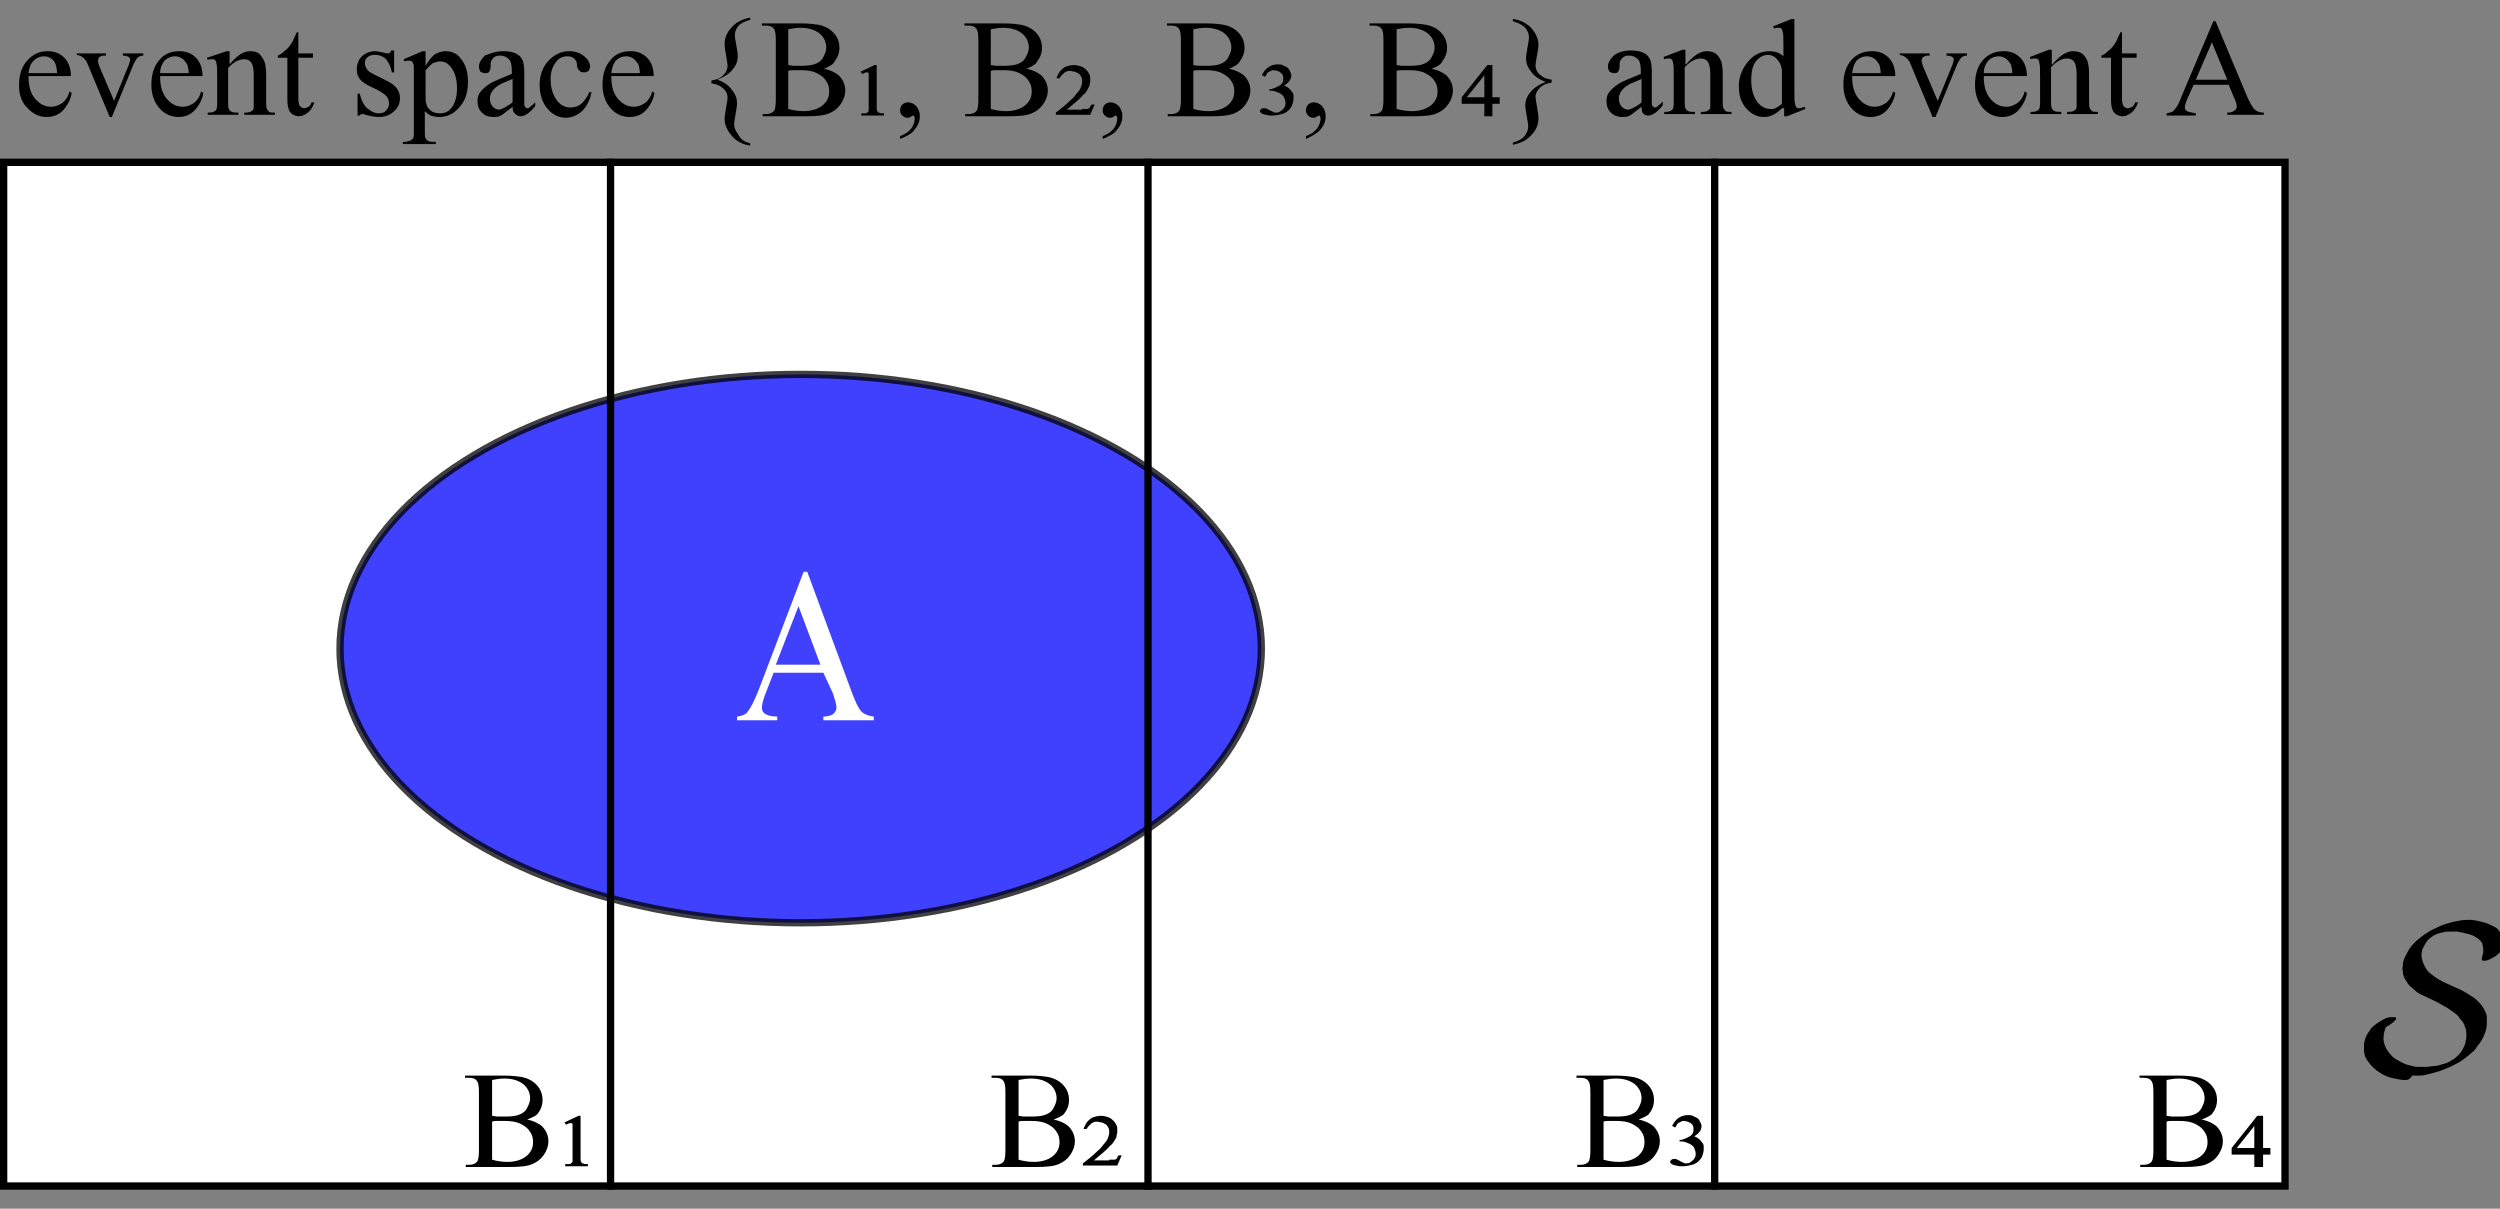 <?xml version="1.0" encoding="utf-8"?>
<!-- Generator: Adobe Illustrator 22.1.0, SVG Export Plug-In . SVG Version: 6.00 Build 0)  -->
<svg version="1.1" id="Layer_1" xmlns="http://www.w3.org/2000/svg" xmlns:xlink="http://www.w3.org/1999/xlink" x="0px" y="0px"
	 viewBox="0 0 341.9 165.3" style="enable-background:new 0 0 341.9 165.3;" xml:space="preserve">
<rect x="0" y="0" width="341.9" height="165.3" fill="#808080" stroke="none"/>
<style type="text/css">
	.st0{fill:#FFFFFF;}
	.st1{opacity:0.75;fill:#0000FF;stroke:#000000;stroke-miterlimit:10;}
	.st2{fill:none;}
	.st3{fill:none;stroke:#000000;stroke-miterlimit:10;}
</style>
<g>
	<rect x="0.5" y="22.2" class="st0" width="312" height="140"/>
	<path d="M312,22.7v139H1v-139H312 M313,21.7H0v141h313V21.7L313,21.7z"/>
</g>
<g>
	<path d="M329,147.7c0,0-0.1,0-0.1,0c-0.5,0-1-0.1-1.4-0.2c-0.6-0.1-1.2-0.3-1.7-0.6c-0.3-0.2-0.7-0.4-1-0.7c-0.4-0.3-0.7-0.7-1-1.1
		c-0.3-0.4-0.5-0.9-0.5-1.4c0-0.3,0-0.7,0-1c0.1-0.4,0.2-0.8,0.4-1.2c0.2-0.3,0.4-0.6,0.6-0.9c0.5-0.5,1.1-0.9,1.7-1.2
		c0.3-0.2,0.7-0.3,1.1-0.3c0.1,0,0.2,0,0.4,0c0.1,0,0.2,0.1,0.2,0.2c0,0.1-0.1,0.2-0.2,0.3c-0.3,0.3-0.7,0.6-1.1,0.8
		c-0.1,0.1-0.2,0.2-0.2,0.3c-0.1,0.3-0.2,0.6-0.2,0.9c-0.1,0.5,0,1,0.2,1.5c0.2,0.5,0.6,1,1,1.4c0.3,0.3,0.7,0.5,1.1,0.7
		c0.5,0.3,1.1,0.5,1.7,0.6c0.2,0.1,0.5,0.1,0.8,0.1c0.4,0,0.8,0,1.1,0c0.3,0,0.6-0.1,0.9-0.1c0.5,0,1-0.2,1.4-0.3
		c0.4-0.1,0.8-0.3,1.1-0.5c0.4-0.2,0.7-0.5,1-0.8c0.3-0.3,0.5-0.7,0.7-1.1c0.1-0.2,0.2-0.5,0.2-0.7c0.1-0.3,0.1-0.6,0.1-0.8
		c0-0.4,0-0.8-0.2-1.2c-0.1-0.4-0.3-0.7-0.6-1c-0.1-0.1-0.2-0.2-0.2-0.3c-0.4-0.5-1-0.8-1.5-1.2c-0.5-0.3-1.1-0.6-1.6-0.9
		c-0.6-0.3-1.3-0.6-1.9-0.9c-0.5-0.2-0.9-0.5-1.3-0.9c-0.4-0.3-0.7-0.6-0.9-1c-0.3-0.4-0.5-0.9-0.5-1.4c0-0.2-0.1-0.4,0-0.6
		c0-0.5,0.1-1,0.4-1.5c0.2-0.4,0.4-0.8,0.7-1.2c0.3-0.4,0.7-0.8,1.1-1.1c0.4-0.3,0.7-0.6,1.1-0.8c0.5-0.4,1.1-0.6,1.7-0.9
		c0.6-0.3,1.2-0.4,1.8-0.6c0.3-0.1,0.6-0.1,1-0.2c0.5-0.1,0.9-0.1,1.4-0.1c0.4,0,0.9,0.1,1.3,0.2c0.4,0.1,0.9,0.2,1.3,0.4
		c0.4,0.2,0.7,0.3,1,0.5c0.4,0.3,0.6,0.7,0.7,1.2c0,0.2,0.1,0.4,0.1,0.6c0,0.4,0,0.9-0.2,1.3c-0.1,0.2-0.2,0.4-0.4,0.5
		c-0.3,0.3-0.7,0.5-1.1,0.7c-0.2,0.1-0.5,0.2-0.8,0.2c-0.2,0-0.3-0.1-0.3-0.3c0.1-0.3,0.1-0.5,0.2-0.8c0-0.2,0-0.4,0-0.6
		c0-0.2-0.1-0.4-0.1-0.6c-0.1-0.3-0.4-0.6-0.7-0.8c-0.4-0.3-0.9-0.5-1.4-0.6c-0.3-0.1-0.5-0.1-0.8-0.2c-0.2,0-0.4-0.1-0.6-0.1
		c-0.2,0-0.4,0-0.6,0c-0.5,0-0.9,0-1.3,0.1c-0.4,0.1-0.8,0.2-1.2,0.4c-0.3,0.2-0.6,0.4-0.9,0.7c-0.3,0.4-0.5,0.8-0.7,1.2
		c-0.1,0.4-0.2,0.8-0.1,1.2c0.1,0.5,0.3,1,0.6,1.5c0.2,0.3,0.5,0.6,0.8,0.8c0.6,0.5,1.3,0.9,2,1.2c0.7,0.3,1.3,0.6,2,0.9
		c0.6,0.3,1.2,0.7,1.8,1.1c0.6,0.5,1.1,1,1.4,1.7c0.2,0.3,0.3,0.7,0.3,1c0,0.2,0,0.4,0,0.7c0,0.5-0.1,1-0.3,1.5
		c-0.2,0.5-0.4,0.9-0.7,1.3c-0.2,0.2-0.4,0.5-0.5,0.7c-0.2,0.2-0.3,0.4-0.5,0.5c-0.3,0.3-0.7,0.6-1.1,0.9c-0.6,0.5-1.3,0.8-1.9,1.1
		c-0.7,0.3-1.4,0.6-2.2,0.8c-0.4,0.1-0.8,0.2-1.2,0.3c-0.3,0.1-0.7,0.1-1,0.1c-0.2,0-0.5,0-0.7,0c0,0,0,0-0.1,0
		C329.5,147.7,329.2,147.7,329,147.7z"/>
</g>
<ellipse class="st1" cx="109.5" cy="88.7" rx="63" ry="37.5"/>
<g>
	<path class="st0" d="M112.6,92h-6.8l-1.2,3.1c-0.3,0.8-0.4,1.3-0.4,1.7c0,0.3,0.1,0.6,0.4,0.8c0.3,0.2,0.8,0.4,1.7,0.4v0.5h-5.5
		v-0.5c0.7-0.1,1.2-0.3,1.4-0.6c0.4-0.5,0.9-1.4,1.5-2.9l6.2-16.3h0.5l6.1,16.5c0.5,1.3,0.9,2.2,1.3,2.6c0.4,0.4,1,0.6,1.7,0.7v0.5
		h-6.9v-0.5c0.7,0,1.2-0.2,1.4-0.4c0.2-0.2,0.4-0.5,0.4-0.8c0-0.4-0.2-1.1-0.5-2L112.6,92z M112.2,90.9l-3-8l-3.1,8H112.2z"/>
</g>
<g>
	<rect x="1.9" y="2.6" class="st2" width="311.1" height="38.1"/>
	<path d="M3.9,10.5c0,1.3,0.3,2.3,0.9,3c0.6,0.7,1.3,1.1,2.2,1.1c0.6,0,1-0.2,1.5-0.5c0.4-0.3,0.8-0.8,1-1.6l0.3,0.2
		c-0.1,0.8-0.5,1.6-1.1,2.3c-0.6,0.7-1.4,1-2.3,1c-1,0-1.9-0.4-2.6-1.2C3,14.1,2.6,13,2.6,11.7c0-1.5,0.4-2.6,1.1-3.4
		C4.5,7.4,5.4,7,6.5,7c1,0,1.7,0.3,2.3,0.9c0.6,0.6,0.9,1.5,0.9,2.5H3.9z M3.9,10h3.9c0-0.5-0.1-0.9-0.2-1.2C7.5,8.5,7.3,8.2,7,8
		C6.7,7.8,6.4,7.7,6,7.7c-0.5,0-1,0.2-1.4,0.6C4.2,8.7,4,9.2,3.9,10z"/>
	<path d="M10.5,7.3h4v0.3h-0.3c-0.2,0-0.4,0.1-0.6,0.2c-0.1,0.1-0.2,0.3-0.2,0.5c0,0.2,0.1,0.5,0.2,0.8l2,4.7l2-4.9
		c0.1-0.3,0.2-0.6,0.2-0.8c0-0.1,0-0.2-0.1-0.2c-0.1-0.1-0.2-0.2-0.3-0.2c-0.1,0-0.3-0.1-0.6-0.1V7.3h2.8v0.3
		c-0.3,0-0.5,0.1-0.7,0.2c-0.2,0.2-0.4,0.5-0.6,0.9l-3,7.3H15l-3-7.2c-0.1-0.3-0.3-0.6-0.4-0.7c-0.1-0.1-0.3-0.3-0.5-0.4
		c-0.1-0.1-0.3-0.1-0.6-0.2V7.3z"/>
	<path d="M21.9,10.5c0,1.3,0.3,2.3,0.9,3c0.6,0.7,1.3,1.1,2.2,1.1c0.6,0,1-0.2,1.5-0.5c0.4-0.3,0.8-0.8,1-1.6l0.3,0.2
		c-0.1,0.8-0.5,1.6-1.1,2.3c-0.6,0.7-1.4,1-2.3,1c-1,0-1.9-0.4-2.6-1.2c-0.7-0.8-1.1-1.9-1.1-3.2c0-1.5,0.4-2.6,1.1-3.4
		C22.4,7.4,23.4,7,24.5,7c1,0,1.7,0.3,2.3,0.9c0.6,0.6,0.9,1.5,0.9,2.5H21.9z M21.9,10h3.9c0-0.5-0.1-0.9-0.2-1.2
		c-0.2-0.3-0.4-0.6-0.7-0.8c-0.3-0.2-0.6-0.3-1-0.3c-0.5,0-1,0.2-1.4,0.6C22.2,8.7,21.9,9.2,21.9,10z"/>
	<path d="M31.4,8.8c1-1.2,1.9-1.8,2.8-1.8c0.5,0,0.9,0.1,1.2,0.3C35.7,7.6,36,8,36.2,8.5c0.1,0.4,0.2,0.9,0.2,1.7v3.6
		c0,0.5,0,0.9,0.1,1.1c0.1,0.2,0.2,0.3,0.3,0.4c0.2,0.1,0.4,0.1,0.8,0.1v0.3h-4.2v-0.3h0.2c0.4,0,0.7-0.1,0.8-0.2
		c0.2-0.1,0.3-0.3,0.3-0.5c0-0.1,0-0.4,0-0.9v-3.5c0-0.8-0.1-1.3-0.3-1.7c-0.2-0.3-0.5-0.5-1-0.5c-0.7,0-1.5,0.4-2.2,1.2v4.5
		c0,0.6,0,0.9,0.1,1.1c0.1,0.2,0.2,0.3,0.4,0.4c0.2,0.1,0.5,0.1,0.9,0.1v0.3h-4.2v-0.3h0.2c0.4,0,0.7-0.1,0.9-0.3
		c0.2-0.2,0.2-0.6,0.2-1.3v-3.2c0-1,0-1.6-0.1-1.9c0-0.2-0.1-0.4-0.2-0.5c-0.1-0.1-0.2-0.1-0.4-0.1c-0.2,0-0.4,0-0.6,0.1l-0.1-0.3
		L31,7h0.4V8.8z"/>
	<path d="M40.8,4.5v2.8h2v0.6h-2v5.5c0,0.6,0.1,0.9,0.2,1.1c0.2,0.2,0.4,0.3,0.6,0.3c0.2,0,0.4-0.1,0.6-0.2c0.2-0.1,0.3-0.3,0.4-0.6
		h0.4c-0.2,0.6-0.5,1.1-0.9,1.4c-0.4,0.3-0.8,0.5-1.2,0.5c-0.3,0-0.6-0.1-0.8-0.2c-0.3-0.2-0.5-0.4-0.6-0.7
		c-0.1-0.3-0.2-0.7-0.2-1.4V7.9H38V7.6c0.3-0.1,0.7-0.4,1-0.7c0.4-0.3,0.7-0.7,1-1.2c0.1-0.2,0.3-0.7,0.6-1.3H40.8z"/>
	<path d="M53.9,7v2.9h-0.3c-0.2-0.9-0.5-1.5-0.9-1.9c-0.4-0.3-0.8-0.5-1.4-0.5c-0.4,0-0.8,0.1-1,0.3c-0.3,0.2-0.4,0.5-0.4,0.8
		c0,0.3,0.1,0.6,0.3,0.9c0.2,0.3,0.6,0.5,1.2,0.8l1.4,0.7c1.3,0.6,1.9,1.4,1.9,2.4c0,0.8-0.3,1.4-0.9,1.9c-0.6,0.5-1.2,0.7-2,0.7
		c-0.5,0-1.1-0.1-1.8-0.3c-0.2-0.1-0.4-0.1-0.5-0.1c-0.1,0-0.3,0.1-0.3,0.2h-0.3v-3h0.3c0.2,0.9,0.5,1.5,1,2c0.5,0.4,1,0.7,1.6,0.7
		c0.4,0,0.8-0.1,1-0.4c0.3-0.3,0.4-0.6,0.4-0.9c0-0.4-0.1-0.8-0.4-1.1c-0.3-0.3-0.9-0.7-1.8-1.1c-0.9-0.4-1.5-0.8-1.8-1.2
		c-0.3-0.4-0.4-0.8-0.4-1.3c0-0.7,0.2-1.3,0.7-1.8C49.9,7.3,50.6,7,51.3,7c0.3,0,0.7,0.1,1.2,0.2c0.3,0.1,0.5,0.1,0.6,0.1
		c0.1,0,0.2,0,0.2-0.1c0.1,0,0.1-0.1,0.2-0.3H53.9z"/>
	<path d="M55.2,8.1l2.6-1.1h0.4v2c0.4-0.7,0.9-1.3,1.3-1.6C59.9,7.2,60.4,7,60.9,7c0.9,0,1.6,0.3,2.1,1c0.7,0.8,1,1.9,1,3.2
		c0,1.5-0.4,2.7-1.3,3.6c-0.7,0.8-1.6,1.2-2.6,1.2c-0.5,0-0.9-0.1-1.2-0.2c-0.2-0.1-0.5-0.3-0.8-0.6v2.6c0,0.6,0,1,0.1,1.1
		c0.1,0.2,0.2,0.3,0.4,0.4c0.2,0.1,0.5,0.1,1,0.1v0.3h-4.5v-0.3h0.2c0.3,0,0.6-0.1,0.9-0.2c0.1-0.1,0.2-0.2,0.3-0.3
		c0.1-0.2,0.1-0.5,0.1-1.2v-8c0-0.6,0-0.9-0.1-1c0-0.1-0.1-0.3-0.2-0.3c-0.1-0.1-0.3-0.1-0.4-0.1c-0.1,0-0.3,0-0.6,0.1L55.2,8.1z
		 M58.2,9.6v3.2c0,0.7,0,1.1,0.1,1.4c0.1,0.4,0.3,0.7,0.6,0.9c0.3,0.3,0.8,0.4,1.3,0.4c0.6,0,1.1-0.2,1.5-0.7
		c0.5-0.6,0.8-1.5,0.8-2.7c0-1.3-0.3-2.3-0.9-3c-0.4-0.5-0.9-0.7-1.4-0.7c-0.3,0-0.6,0.1-0.9,0.2C59,8.7,58.7,9.1,58.2,9.6z"/>
	<path d="M70.1,14.6c-0.9,0.7-1.4,1.1-1.6,1.2c-0.3,0.2-0.7,0.2-1.1,0.2c-0.6,0-1.1-0.2-1.5-0.6c-0.4-0.4-0.6-0.9-0.6-1.6
		c0-0.4,0.1-0.8,0.3-1.1c0.3-0.4,0.7-0.8,1.3-1.2c0.6-0.4,1.7-0.8,3.1-1.4V9.8c0-0.8-0.1-1.4-0.4-1.7c-0.3-0.3-0.7-0.5-1.2-0.5
		c-0.4,0-0.7,0.1-0.9,0.3c-0.2,0.2-0.4,0.5-0.4,0.7l0,0.5c0,0.3-0.1,0.5-0.2,0.7c-0.1,0.2-0.3,0.2-0.6,0.2c-0.2,0-0.4-0.1-0.6-0.2
		c-0.1-0.2-0.2-0.4-0.2-0.7c0-0.5,0.3-1,0.8-1.5C67.1,7.3,67.8,7,68.8,7c0.8,0,1.4,0.1,1.9,0.4c0.4,0.2,0.6,0.5,0.8,0.9
		c0.1,0.3,0.2,0.8,0.2,1.6v2.9c0,0.8,0,1.3,0,1.5c0,0.2,0.1,0.3,0.2,0.4c0.1,0.1,0.2,0.1,0.2,0.1c0.1,0,0.2,0,0.3-0.1
		c0.1-0.1,0.4-0.3,0.8-0.7v0.5c-0.7,0.9-1.4,1.4-2,1.4c-0.3,0-0.5-0.1-0.7-0.3C70.2,15.4,70.1,15.1,70.1,14.6z M70.1,14v-3.2
		c-0.9,0.4-1.5,0.6-1.8,0.8c-0.5,0.3-0.8,0.6-1,0.9c-0.2,0.3-0.3,0.6-0.3,1c0,0.4,0.1,0.8,0.4,1.1c0.3,0.3,0.6,0.4,0.9,0.4
		C68.7,14.9,69.3,14.6,70.1,14z"/>
	<path d="M80.9,12.6c-0.2,1.1-0.7,2-1.3,2.6c-0.7,0.6-1.4,0.9-2.2,0.9c-1,0-1.8-0.4-2.5-1.2c-0.7-0.8-1.1-1.9-1.1-3.3
		c0-1.3,0.4-2.4,1.2-3.3C75.8,7.5,76.7,7,77.8,7c0.8,0,1.5,0.2,2.1,0.7c0.5,0.4,0.8,0.9,0.8,1.4c0,0.2-0.1,0.4-0.2,0.6
		c-0.2,0.1-0.4,0.2-0.6,0.2c-0.4,0-0.6-0.1-0.8-0.4c-0.1-0.1-0.2-0.4-0.2-0.7c0-0.4-0.2-0.6-0.4-0.8c-0.2-0.2-0.5-0.3-0.9-0.3
		c-0.6,0-1.1,0.2-1.5,0.7c-0.5,0.6-0.8,1.4-0.8,2.4c0,1,0.2,1.9,0.7,2.7c0.5,0.8,1.2,1.2,2,1.2c0.6,0,1.2-0.2,1.6-0.6
		c0.3-0.3,0.7-0.8,1-1.5L80.9,12.6z"/>
	<path d="M83.6,10.5c0,1.3,0.3,2.3,0.9,3c0.6,0.7,1.3,1.1,2.2,1.1c0.6,0,1-0.2,1.5-0.5c0.4-0.3,0.8-0.8,1-1.6l0.3,0.2
		c-0.1,0.8-0.5,1.6-1.1,2.3c-0.6,0.7-1.4,1-2.3,1c-1,0-1.9-0.4-2.6-1.2c-0.7-0.8-1.1-1.9-1.1-3.2c0-1.5,0.4-2.6,1.1-3.4
		C84.1,7.4,85.1,7,86.2,7c1,0,1.7,0.3,2.3,0.9c0.6,0.6,0.9,1.5,0.9,2.5H83.6z M83.6,10h3.9c0-0.5-0.1-0.9-0.2-1.2
		c-0.2-0.3-0.4-0.6-0.7-0.8c-0.3-0.2-0.6-0.3-1-0.3c-0.5,0-1,0.2-1.4,0.6C83.9,8.7,83.7,9.2,83.6,10z"/>
	<path d="M102.6,19.6v0.3c-1-0.1-1.9-0.6-2.5-1.3c-0.6-0.7-1-1.5-1-2.3c0-0.4,0.1-1,0.2-1.6c0.1-0.6,0.2-1,0.2-1.4
		c0-0.4-0.2-0.9-0.6-1.2c-0.4-0.4-0.9-0.6-1.6-0.7V11c0.7-0.1,1.2-0.3,1.6-0.7c0.4-0.4,0.6-0.8,0.6-1.3c0-0.3-0.1-0.8-0.2-1.4
		c-0.1-0.6-0.2-1.1-0.2-1.6c0-0.8,0.3-1.6,1-2.3c0.6-0.7,1.5-1.1,2.5-1.3v0.3c-0.7,0.2-1.3,0.5-1.6,0.8c-0.3,0.4-0.5,0.8-0.5,1.3
		c0,0.4,0.1,0.8,0.2,1.4c0.1,0.6,0.2,1.1,0.2,1.5c0,0.6-0.2,1.2-0.7,1.8c-0.5,0.6-1.1,1-2.1,1.4c0.9,0.3,1.6,0.8,2,1.4
		c0.5,0.6,0.7,1.2,0.7,1.8c0,0.4-0.1,0.9-0.2,1.5c-0.1,0.6-0.2,1.1-0.2,1.4c0,0.5,0.2,0.9,0.5,1.3C101.3,19.1,101.8,19.4,102.6,19.6
		z"/>
	<path d="M112.7,9.4c0.9,0.2,1.5,0.5,2,0.9c0.6,0.6,0.9,1.3,0.9,2.1c0,0.6-0.2,1.2-0.6,1.8c-0.4,0.6-0.9,1-1.6,1.3
		c-0.7,0.3-1.7,0.4-3.2,0.4h-5.9v-0.3h0.5c0.5,0,0.9-0.2,1.1-0.5c0.1-0.2,0.2-0.7,0.2-1.4V5.4c0-0.8-0.1-1.3-0.3-1.5
		c-0.2-0.3-0.6-0.4-1.1-0.4h-0.5V3.2h5.4c1,0,1.8,0.1,2.4,0.2c0.9,0.2,1.6,0.6,2.1,1.2c0.5,0.6,0.7,1.2,0.7,2c0,0.6-0.2,1.2-0.6,1.7
		C114,8.8,113.4,9.1,112.7,9.4z M107.8,8.9c0.2,0,0.5,0.1,0.8,0.1c0.3,0,0.6,0,1,0c0.9,0,1.6-0.1,2-0.3c0.5-0.2,0.8-0.5,1-0.9
		c0.2-0.4,0.4-0.8,0.4-1.3c0-0.7-0.3-1.4-0.9-1.9c-0.6-0.5-1.5-0.8-2.6-0.8c-0.6,0-1.2,0.1-1.7,0.2V8.9z M107.8,14.9
		c0.7,0.2,1.4,0.3,2.1,0.3c1.1,0,2-0.3,2.6-0.8c0.6-0.5,0.9-1.1,0.9-1.9c0-0.5-0.1-1-0.4-1.4c-0.3-0.5-0.7-0.8-1.3-1.1
		c-0.6-0.3-1.3-0.4-2.2-0.4c-0.4,0-0.7,0-1,0c-0.3,0-0.5,0-0.7,0.1V14.9z"/>
	<path d="M119.6,8.9h0.3v5.9c0,0.2,0,0.3,0.1,0.4c0,0.1,0.1,0.2,0.2,0.2c0.1,0,0.2,0.1,0.3,0.1c0.1,0,0.3,0,0.4,0v0.3h-3.1v-0.3
		c0.2,0,0.4,0,0.5,0c0.1,0,0.2,0,0.3-0.1c0.1-0.1,0.1-0.1,0.2-0.2c0-0.1,0-0.2,0-0.4v-4c0-0.3,0-0.5,0-0.7c0-0.2-0.1-0.2-0.3-0.2
		c-0.1,0-0.2,0-0.3,0.1c-0.1,0-0.2,0.1-0.3,0.1l-0.2-0.3L119.6,8.9z"/>
	<path d="M123.1,19v-0.4c0.6-0.2,1.1-0.5,1.5-1c0.3-0.4,0.5-0.9,0.5-1.4c0-0.1,0-0.2-0.1-0.3c0-0.1-0.1-0.1-0.1-0.1
		c-0.1,0-0.2,0.1-0.4,0.2c-0.1,0.1-0.2,0.1-0.4,0.1c-0.3,0-0.5-0.1-0.7-0.3c-0.2-0.2-0.3-0.4-0.3-0.7c0-0.3,0.1-0.6,0.3-0.8
		c0.2-0.2,0.5-0.3,0.8-0.3c0.4,0,0.8,0.2,1.1,0.5c0.3,0.4,0.5,0.8,0.5,1.4c0,0.6-0.2,1.2-0.7,1.8C124.8,18.2,124.1,18.6,123.1,19z"
		/>
	<path d="M140.4,9.4c0.9,0.2,1.5,0.5,2,0.9c0.6,0.6,0.9,1.3,0.9,2.1c0,0.6-0.2,1.2-0.6,1.8c-0.4,0.6-0.9,1-1.6,1.3
		c-0.7,0.3-1.7,0.4-3.2,0.4h-5.9v-0.3h0.5c0.5,0,0.9-0.2,1.1-0.5c0.1-0.2,0.2-0.7,0.2-1.4V5.4c0-0.8-0.1-1.3-0.3-1.5
		c-0.2-0.3-0.6-0.4-1.1-0.4h-0.5V3.2h5.4c1,0,1.8,0.1,2.4,0.2c0.9,0.2,1.6,0.6,2.1,1.2c0.5,0.6,0.7,1.2,0.7,2c0,0.6-0.2,1.2-0.6,1.7
		C141.7,8.8,141.1,9.1,140.4,9.4z M135.5,8.9c0.2,0,0.5,0.1,0.8,0.1c0.3,0,0.6,0,1,0c0.9,0,1.6-0.1,2-0.3c0.5-0.2,0.8-0.5,1-0.9
		c0.2-0.4,0.4-0.8,0.4-1.3c0-0.7-0.3-1.4-0.9-1.9c-0.6-0.5-1.5-0.8-2.6-0.8c-0.6,0-1.2,0.1-1.7,0.2V8.9z M135.5,14.9
		c0.7,0.2,1.4,0.3,2.1,0.3c1.1,0,2-0.3,2.6-0.8c0.6-0.5,0.9-1.1,0.9-1.9c0-0.5-0.1-1-0.4-1.4c-0.3-0.5-0.7-0.8-1.3-1.1
		c-0.6-0.3-1.3-0.4-2.2-0.4c-0.4,0-0.7,0-1,0c-0.3,0-0.5,0-0.7,0.1V14.9z"/>
	<path d="M148,14.9c0.2,0,0.4,0,0.6,0c0.1,0,0.3,0,0.3-0.1c0.1,0,0.2-0.1,0.2-0.2c0-0.1,0.1-0.2,0.2-0.3h0.4l-0.6,1.4h-4.7v-0.3
		c0.8-0.6,1.4-1.1,1.9-1.6c0.5-0.4,0.8-0.8,1.1-1.2c0.3-0.3,0.4-0.6,0.5-0.9c0.1-0.3,0.1-0.5,0.1-0.7c0-0.2-0.1-0.5-0.2-0.6
		c-0.1-0.2-0.2-0.3-0.4-0.4c-0.2-0.1-0.3-0.2-0.5-0.2c-0.2,0-0.3-0.1-0.5-0.1c-0.2,0-0.4,0-0.6,0.1c-0.2,0.1-0.3,0.2-0.4,0.3
		c-0.1,0.1-0.2,0.2-0.3,0.3c-0.1,0.1-0.1,0.2-0.2,0.3h-0.4c0-0.1,0.1-0.3,0.2-0.5c0.1-0.2,0.2-0.4,0.4-0.6c0.2-0.2,0.4-0.4,0.7-0.5
		s0.6-0.2,1.1-0.2c0.4,0,0.7,0.1,1,0.2c0.3,0.1,0.5,0.3,0.7,0.5c0.2,0.2,0.3,0.4,0.4,0.6c0.1,0.2,0.1,0.4,0.1,0.6c0,0.1,0,0.3,0,0.4
		c0,0.1-0.1,0.3-0.1,0.5c-0.1,0.2-0.2,0.4-0.3,0.6c-0.1,0.2-0.3,0.5-0.6,0.7c-0.2,0.3-0.6,0.6-0.9,0.9c-0.4,0.3-0.8,0.7-1.3,1.1v0
		H148z"/>
	<path d="M150.8,19v-0.4c0.6-0.2,1.1-0.5,1.5-1c0.3-0.4,0.5-0.9,0.5-1.4c0-0.1,0-0.2-0.1-0.3c0-0.1-0.1-0.1-0.1-0.1
		c-0.1,0-0.2,0.1-0.4,0.2c-0.1,0.1-0.2,0.1-0.4,0.1c-0.3,0-0.5-0.1-0.7-0.3c-0.2-0.2-0.3-0.4-0.3-0.7c0-0.3,0.1-0.6,0.3-0.8
		c0.2-0.2,0.5-0.3,0.8-0.3c0.4,0,0.8,0.2,1.1,0.5c0.3,0.4,0.5,0.8,0.5,1.4c0,0.6-0.2,1.2-0.7,1.8C152.5,18.2,151.8,18.6,150.8,19z"
		/>
	<path d="M168.1,9.4c0.9,0.2,1.5,0.5,2,0.9c0.6,0.6,0.9,1.3,0.9,2.1c0,0.6-0.2,1.2-0.6,1.8c-0.4,0.6-0.9,1-1.6,1.3
		c-0.7,0.3-1.7,0.4-3.2,0.4h-5.9v-0.3h0.5c0.5,0,0.9-0.2,1.1-0.5c0.1-0.2,0.2-0.7,0.2-1.4V5.4c0-0.8-0.1-1.3-0.3-1.5
		c-0.2-0.3-0.6-0.4-1.1-0.4h-0.5V3.2h5.4c1,0,1.8,0.1,2.4,0.2c0.9,0.2,1.6,0.6,2.1,1.2c0.5,0.6,0.7,1.2,0.7,2c0,0.6-0.2,1.2-0.6,1.7
		C169.4,8.8,168.8,9.1,168.1,9.4z M163.2,8.9c0.2,0,0.5,0.1,0.8,0.1c0.3,0,0.6,0,1,0c0.9,0,1.6-0.1,2-0.3c0.5-0.2,0.8-0.5,1-0.9
		c0.2-0.4,0.4-0.8,0.4-1.3c0-0.7-0.3-1.4-0.9-1.9s-1.5-0.8-2.6-0.8c-0.6,0-1.2,0.1-1.7,0.2V8.9z M163.2,14.9
		c0.7,0.2,1.4,0.3,2.1,0.3c1.1,0,2-0.3,2.6-0.8c0.6-0.5,0.9-1.1,0.9-1.9c0-0.5-0.1-1-0.4-1.4c-0.3-0.5-0.7-0.8-1.3-1.1
		c-0.6-0.3-1.3-0.4-2.2-0.4c-0.4,0-0.7,0-1,0c-0.3,0-0.5,0-0.7,0.1V14.9z"/>
	<path d="M173.7,12.2c0.2,0,0.4-0.1,0.7-0.2c0.2-0.1,0.4-0.2,0.6-0.3c0.2-0.1,0.3-0.3,0.4-0.4c0.1-0.2,0.1-0.4,0.1-0.6
		c0-0.2,0-0.3-0.1-0.5c-0.1-0.1-0.2-0.2-0.3-0.3c-0.1-0.1-0.2-0.1-0.4-0.2c-0.1,0-0.3-0.1-0.4-0.1c-0.2,0-0.4,0-0.5,0.1
		c-0.1,0.1-0.3,0.1-0.4,0.2c-0.1,0.1-0.2,0.2-0.2,0.3c-0.1,0.1-0.1,0.2-0.2,0.3l-0.4-0.2c0-0.1,0.1-0.3,0.2-0.4
		c0.1-0.2,0.2-0.3,0.4-0.5c0.2-0.2,0.4-0.3,0.6-0.4c0.2-0.1,0.6-0.2,0.9-0.2c0.2,0,0.5,0,0.7,0.1c0.2,0.1,0.4,0.2,0.6,0.3
		c0.2,0.1,0.3,0.3,0.4,0.5c0.1,0.2,0.2,0.4,0.2,0.6c0,0.5-0.3,1-1,1.4c0.3,0.1,0.6,0.3,0.8,0.5c0.2,0.2,0.3,0.4,0.4,0.5
		c0.1,0.2,0.1,0.3,0.1,0.5c0,0.1,0,0.2,0,0.3c0,0.3-0.1,0.6-0.2,0.9c-0.1,0.3-0.3,0.5-0.5,0.7c-0.2,0.2-0.5,0.4-0.9,0.5
		c-0.4,0.1-0.8,0.2-1.3,0.2c-0.3,0-0.6,0-0.8-0.1c-0.2,0-0.4-0.1-0.5-0.1c-0.1-0.1-0.2-0.1-0.3-0.2c0-0.1-0.1-0.1-0.1-0.2
		c0-0.1,0.1-0.2,0.2-0.3c0.1-0.1,0.2-0.1,0.4-0.1c0.1,0,0.3,0,0.4,0.1c0.1,0.1,0.3,0.1,0.4,0.2c0.1,0.1,0.3,0.1,0.4,0.2
		c0.1,0.1,0.3,0.1,0.4,0.1c0.2,0,0.3,0,0.5-0.1c0.1-0.1,0.3-0.2,0.4-0.3c0.1-0.1,0.2-0.2,0.3-0.4c0.1-0.2,0.1-0.3,0.1-0.5
		c0-0.3-0.1-0.6-0.2-0.8s-0.3-0.4-0.5-0.5c-0.2-0.1-0.4-0.2-0.7-0.3c-0.3-0.1-0.5-0.1-0.8-0.1V12.2z"/>
	<path d="M178.6,19v-0.4c0.6-0.2,1.1-0.5,1.5-1c0.3-0.4,0.5-0.9,0.5-1.4c0-0.1,0-0.2-0.1-0.3c0-0.1-0.1-0.1-0.1-0.1
		c-0.1,0-0.2,0.1-0.4,0.2c-0.1,0.1-0.2,0.1-0.4,0.1c-0.3,0-0.5-0.1-0.7-0.3c-0.2-0.2-0.3-0.4-0.3-0.7c0-0.3,0.1-0.6,0.3-0.8
		c0.2-0.2,0.5-0.3,0.8-0.3c0.4,0,0.8,0.2,1.1,0.5c0.3,0.4,0.5,0.8,0.5,1.4c0,0.6-0.2,1.2-0.7,1.8C180.2,18.2,179.5,18.6,178.6,19z"
		/>
	<path d="M195.8,9.4c0.9,0.2,1.5,0.5,2,0.9c0.6,0.6,0.9,1.3,0.9,2.1c0,0.6-0.2,1.2-0.6,1.8c-0.4,0.6-0.9,1-1.6,1.3
		c-0.7,0.3-1.7,0.4-3.2,0.4h-5.9v-0.3h0.5c0.5,0,0.9-0.2,1.1-0.5c0.1-0.2,0.2-0.7,0.2-1.4V5.4c0-0.8-0.1-1.3-0.3-1.5
		c-0.2-0.3-0.6-0.4-1.1-0.4h-0.5V3.2h5.4c1,0,1.8,0.1,2.4,0.2c0.9,0.2,1.6,0.6,2.1,1.2c0.5,0.6,0.7,1.2,0.7,2c0,0.6-0.2,1.2-0.6,1.7
		C197.1,8.8,196.6,9.1,195.8,9.4z M191,8.9c0.2,0,0.5,0.1,0.8,0.1c0.3,0,0.6,0,1,0c0.9,0,1.6-0.1,2-0.3c0.5-0.2,0.8-0.5,1-0.9
		c0.2-0.4,0.4-0.8,0.4-1.3c0-0.7-0.3-1.4-0.9-1.9s-1.5-0.8-2.6-0.8c-0.6,0-1.2,0.1-1.7,0.2V8.9z M191,14.9c0.7,0.2,1.4,0.3,2.1,0.3
		c1.1,0,2-0.3,2.6-0.8c0.6-0.5,0.9-1.1,0.9-1.9c0-0.5-0.1-1-0.4-1.4c-0.3-0.5-0.7-0.8-1.3-1.1c-0.6-0.3-1.3-0.4-2.2-0.4
		c-0.4,0-0.7,0-1,0c-0.3,0-0.5,0-0.7,0.1V14.9z"/>
	<path d="M204.1,8.9v4.4h1v0.9h-1v1.7H203v-1.7h-3.1v-0.9l3.5-4.4H204.1z M203,10.3L203,10.3l-2.4,3h2.4V10.3z"/>
	<path d="M206.9,2.9V2.6c1,0.1,1.9,0.6,2.5,1.2c0.6,0.7,1,1.5,1,2.3c0,0.4-0.1,1-0.2,1.5c-0.1,0.6-0.2,1-0.2,1.4
		c0,0.4,0.2,0.9,0.6,1.2c0.4,0.4,0.9,0.6,1.6,0.7v0.4c-0.7,0.1-1.2,0.3-1.6,0.7c-0.4,0.4-0.6,0.8-0.6,1.2c0,0.3,0.1,0.8,0.2,1.4
		c0.1,0.6,0.2,1.1,0.2,1.6c0,0.8-0.3,1.6-1,2.3c-0.6,0.7-1.5,1.1-2.5,1.3v-0.3c0.7-0.2,1.3-0.5,1.6-0.9c0.3-0.4,0.5-0.8,0.5-1.3
		c0-0.4-0.1-0.8-0.2-1.4c-0.1-0.6-0.2-1.1-0.2-1.5c0-0.6,0.2-1.2,0.7-1.8c0.5-0.6,1.1-1,2.1-1.4c-0.9-0.3-1.6-0.8-2-1.4
		c-0.5-0.6-0.7-1.2-0.7-1.8c0-0.4,0.1-0.9,0.2-1.5c0.1-0.6,0.2-1.1,0.2-1.4c0-0.5-0.2-0.9-0.5-1.3C208.2,3.4,207.6,3.1,206.9,2.9z"
		/>
	<path d="M224.5,14.6c-0.9,0.7-1.4,1.1-1.6,1.2c-0.3,0.2-0.7,0.2-1.1,0.2c-0.6,0-1.1-0.2-1.5-0.6c-0.4-0.4-0.6-0.9-0.6-1.6
		c0-0.4,0.1-0.8,0.3-1.1c0.3-0.4,0.7-0.8,1.3-1.2c0.6-0.4,1.7-0.8,3.1-1.4V9.8c0-0.8-0.1-1.4-0.4-1.7c-0.3-0.3-0.7-0.5-1.2-0.5
		c-0.4,0-0.7,0.1-0.9,0.3c-0.2,0.2-0.4,0.5-0.4,0.7l0,0.5c0,0.3-0.1,0.5-0.2,0.7c-0.1,0.2-0.3,0.2-0.6,0.2c-0.2,0-0.4-0.1-0.6-0.2
		c-0.1-0.2-0.2-0.4-0.2-0.7c0-0.5,0.3-1,0.8-1.5c0.5-0.4,1.3-0.7,2.3-0.7c0.8,0,1.4,0.1,1.9,0.4c0.4,0.2,0.6,0.5,0.8,0.9
		c0.1,0.3,0.2,0.8,0.2,1.6v2.9c0,0.8,0,1.3,0,1.5c0,0.2,0.1,0.3,0.2,0.4c0.1,0.1,0.2,0.1,0.2,0.1c0.1,0,0.2,0,0.3-0.1
		c0.1-0.1,0.4-0.3,0.8-0.7v0.5c-0.7,0.9-1.4,1.4-2,1.4c-0.3,0-0.5-0.1-0.7-0.3C224.6,15.4,224.5,15.1,224.5,14.6z M224.5,14v-3.2
		c-0.9,0.4-1.5,0.6-1.8,0.8c-0.5,0.3-0.8,0.6-1,0.9c-0.2,0.3-0.3,0.6-0.3,1c0,0.4,0.1,0.8,0.4,1.1c0.3,0.3,0.6,0.4,0.9,0.4
		C223.1,14.9,223.8,14.6,224.5,14z"/>
	<path d="M230.6,8.8c1-1.2,1.9-1.8,2.8-1.8c0.5,0,0.9,0.1,1.2,0.3c0.3,0.2,0.6,0.6,0.8,1.1c0.1,0.4,0.2,0.9,0.2,1.7v3.6
		c0,0.5,0,0.9,0.1,1.1c0.1,0.2,0.2,0.3,0.3,0.4c0.2,0.1,0.4,0.1,0.8,0.1v0.3h-4.2v-0.3h0.2c0.4,0,0.7-0.1,0.8-0.2
		c0.2-0.1,0.3-0.3,0.3-0.5c0-0.1,0-0.4,0-0.9v-3.5c0-0.8-0.1-1.3-0.3-1.7c-0.2-0.3-0.5-0.5-1-0.5c-0.7,0-1.5,0.4-2.2,1.2v4.5
		c0,0.6,0,0.9,0.1,1.1c0.1,0.2,0.2,0.3,0.4,0.4c0.2,0.1,0.5,0.1,0.9,0.1v0.3h-4.2v-0.3h0.2c0.4,0,0.7-0.1,0.9-0.3
		c0.2-0.2,0.2-0.6,0.2-1.3v-3.2c0-1,0-1.6-0.1-1.9c0-0.2-0.1-0.4-0.2-0.5c-0.1-0.1-0.2-0.1-0.4-0.1c-0.2,0-0.4,0-0.6,0.1l-0.1-0.3
		l2.6-1h0.4V8.8z"/>
	<path d="M243.7,14.8c-0.4,0.4-0.8,0.7-1.2,0.9c-0.4,0.2-0.8,0.3-1.3,0.3c-0.9,0-1.7-0.4-2.4-1.2c-0.7-0.8-1-1.8-1-3
		c0-1.2,0.4-2.3,1.2-3.3c0.8-1,1.8-1.5,3-1.5c0.7,0,1.4,0.2,1.9,0.7V6.2c0-1,0-1.6-0.1-1.8c0-0.2-0.1-0.4-0.2-0.5
		c-0.1-0.1-0.2-0.1-0.4-0.1c-0.2,0-0.4,0-0.6,0.1l-0.1-0.3l2.5-1h0.4v9.8c0,1,0,1.6,0.1,1.8c0,0.2,0.1,0.4,0.2,0.5
		c0.1,0.1,0.2,0.1,0.4,0.1c0.2,0,0.4-0.1,0.7-0.2l0.1,0.3l-2.5,1h-0.4V14.8z M243.7,14.2V9.8c0-0.4-0.1-0.8-0.3-1.2
		c-0.2-0.3-0.4-0.6-0.7-0.8c-0.3-0.2-0.6-0.3-0.9-0.3c-0.5,0-1,0.2-1.5,0.7c-0.6,0.6-0.8,1.6-0.8,2.8c0,1.2,0.3,2.2,0.8,2.9
		c0.5,0.7,1.2,1,1.8,1C242.6,15,243.1,14.7,243.7,14.2z"/>
	<path d="M253.3,10.5c0,1.3,0.3,2.3,0.9,3c0.6,0.7,1.3,1.1,2.2,1.1c0.6,0,1-0.2,1.5-0.5c0.4-0.3,0.8-0.8,1-1.6l0.3,0.2
		c-0.1,0.8-0.5,1.6-1.1,2.3c-0.6,0.7-1.4,1-2.3,1c-1,0-1.9-0.4-2.6-1.2c-0.7-0.8-1.1-1.9-1.1-3.2c0-1.5,0.4-2.6,1.1-3.4
		c0.7-0.8,1.7-1.2,2.8-1.2c1,0,1.7,0.3,2.3,0.9c0.6,0.6,0.9,1.5,0.9,2.5H253.3z M253.3,10h3.9c0-0.5-0.1-0.9-0.2-1.2
		c-0.2-0.3-0.4-0.6-0.7-0.8c-0.3-0.2-0.6-0.3-1-0.3c-0.5,0-1,0.2-1.4,0.6C253.6,8.7,253.4,9.2,253.3,10z"/>
	<path d="M259.9,7.3h4v0.3h-0.3c-0.2,0-0.4,0.1-0.6,0.2c-0.1,0.1-0.2,0.3-0.2,0.5c0,0.2,0.1,0.5,0.2,0.8l2,4.7l2-4.9
		c0.1-0.3,0.2-0.6,0.2-0.8c0-0.1,0-0.2-0.1-0.2c-0.1-0.1-0.2-0.2-0.3-0.2c-0.1,0-0.3-0.1-0.6-0.1V7.3h2.8v0.3
		c-0.3,0-0.5,0.1-0.7,0.2c-0.2,0.2-0.4,0.5-0.6,0.9l-3,7.3h-0.4l-3-7.2c-0.1-0.3-0.3-0.6-0.4-0.7c-0.1-0.1-0.3-0.3-0.5-0.4
		c-0.1-0.1-0.3-0.1-0.6-0.2V7.3z"/>
	<path d="M271.3,10.5c0,1.3,0.3,2.3,0.9,3c0.6,0.7,1.3,1.1,2.2,1.1c0.6,0,1-0.2,1.5-0.5c0.4-0.3,0.8-0.8,1-1.6l0.3,0.2
		c-0.1,0.8-0.5,1.6-1.1,2.3c-0.6,0.7-1.4,1-2.3,1c-1,0-1.9-0.4-2.6-1.2c-0.7-0.8-1.1-1.9-1.1-3.2c0-1.5,0.4-2.6,1.1-3.4
		c0.7-0.8,1.7-1.2,2.8-1.2c1,0,1.7,0.3,2.3,0.9c0.6,0.6,0.9,1.5,0.9,2.5H271.3z M271.3,10h3.9c0-0.5-0.1-0.9-0.2-1.2
		c-0.2-0.3-0.4-0.6-0.7-0.8c-0.3-0.2-0.6-0.3-1-0.3c-0.5,0-1,0.2-1.4,0.6C271.6,8.7,271.3,9.2,271.3,10z"/>
	<path d="M280.7,8.8c1-1.2,1.9-1.8,2.8-1.8c0.5,0,0.9,0.1,1.2,0.3c0.3,0.2,0.6,0.6,0.8,1.1c0.1,0.4,0.2,0.9,0.2,1.7v3.6
		c0,0.5,0,0.9,0.1,1.1c0.1,0.2,0.2,0.3,0.3,0.4c0.2,0.1,0.4,0.1,0.8,0.1v0.3h-4.2v-0.3h0.2c0.4,0,0.7-0.1,0.8-0.2
		c0.2-0.1,0.3-0.3,0.3-0.5c0-0.1,0-0.4,0-0.9v-3.5c0-0.8-0.1-1.3-0.3-1.7c-0.2-0.3-0.5-0.5-1-0.5c-0.7,0-1.5,0.4-2.2,1.2v4.5
		c0,0.6,0,0.9,0.1,1.1c0.1,0.2,0.2,0.3,0.4,0.4c0.2,0.1,0.5,0.1,0.9,0.1v0.3h-4.2v-0.3h0.2c0.4,0,0.7-0.1,0.9-0.3
		c0.2-0.2,0.2-0.6,0.2-1.3v-3.2c0-1,0-1.6-0.1-1.9c0-0.2-0.1-0.4-0.2-0.5c-0.1-0.1-0.2-0.1-0.4-0.1c-0.2,0-0.4,0-0.6,0.1l-0.1-0.3
		l2.6-1h0.4V8.8z"/>
	<path d="M290.2,4.5v2.8h2v0.6h-2v5.5c0,0.6,0.1,0.9,0.2,1.1c0.2,0.2,0.4,0.3,0.6,0.3c0.2,0,0.4-0.1,0.6-0.2
		c0.2-0.1,0.3-0.3,0.4-0.6h0.4c-0.2,0.6-0.5,1.1-0.9,1.4c-0.4,0.3-0.8,0.5-1.2,0.5c-0.3,0-0.6-0.1-0.8-0.2c-0.3-0.2-0.5-0.4-0.6-0.7
		c-0.1-0.3-0.2-0.7-0.2-1.4V7.9h-1.3V7.6c0.3-0.1,0.7-0.4,1-0.7c0.4-0.3,0.7-0.7,1-1.2c0.1-0.2,0.3-0.7,0.6-1.3H290.2z"/>
	<path d="M304.8,11.6H300l-0.9,2c-0.2,0.5-0.3,0.9-0.3,1.1c0,0.2,0.1,0.4,0.3,0.5c0.2,0.1,0.6,0.2,1.2,0.3v0.3h-4v-0.3
		c0.5-0.1,0.9-0.2,1-0.4c0.3-0.3,0.7-0.9,1-1.8l4.4-10.4h0.3l4.4,10.5c0.4,0.8,0.7,1.4,1,1.6c0.3,0.3,0.7,0.4,1.2,0.4v0.3h-5v-0.3
		c0.5,0,0.8-0.1,1-0.3c0.2-0.1,0.3-0.3,0.3-0.5c0-0.3-0.1-0.7-0.4-1.3L304.8,11.6z M304.6,10.9l-2.1-5.1l-2.2,5.1H304.6z"/>
</g>
<line class="st3" x1="157" y1="21.7" x2="157" y2="162.7"/>
<line class="st3" x1="83.5" y1="21.7" x2="83.5" y2="162.7"/>
<line class="st3" x1="234.5" y1="21.7" x2="234.5" y2="162.7"/>
<g>
	<rect x="63.4" y="146.3" class="st2" width="24.6" height="16"/>
	<path d="M72.1,153.1c0.9,0.2,1.5,0.5,2,0.9c0.6,0.6,0.9,1.3,0.9,2.1c0,0.6-0.2,1.2-0.6,1.8c-0.4,0.6-0.9,1-1.6,1.3
		c-0.7,0.3-1.7,0.4-3.2,0.4h-5.9v-0.3h0.5c0.5,0,0.9-0.2,1.1-0.5c0.1-0.2,0.2-0.7,0.2-1.4v-8.1c0-0.8-0.1-1.3-0.3-1.5
		c-0.2-0.3-0.6-0.4-1.1-0.4h-0.5v-0.3h5.4c1,0,1.8,0.1,2.4,0.2c0.9,0.2,1.6,0.6,2.1,1.2c0.5,0.6,0.7,1.2,0.7,2
		c0,0.6-0.2,1.2-0.6,1.7C73.5,152.5,72.9,152.8,72.1,153.1z M67.3,152.6c0.2,0,0.5,0.1,0.8,0.1c0.3,0,0.6,0,1,0c0.9,0,1.6-0.1,2-0.3
		c0.5-0.2,0.8-0.5,1-0.9s0.4-0.8,0.4-1.3c0-0.7-0.3-1.4-0.9-1.9c-0.6-0.5-1.5-0.8-2.6-0.8c-0.6,0-1.2,0.1-1.7,0.2V152.6z
		 M67.3,158.6c0.7,0.2,1.4,0.3,2.1,0.3c1.1,0,2-0.3,2.6-0.8c0.6-0.5,0.9-1.1,0.9-1.9c0-0.5-0.1-1-0.4-1.4c-0.3-0.5-0.7-0.8-1.3-1.1
		c-0.6-0.3-1.3-0.4-2.2-0.4c-0.4,0-0.7,0-1,0c-0.3,0-0.5,0-0.7,0.1V158.6z"/>
	<path d="M79.1,152.6h0.3v5.9c0,0.2,0,0.3,0.1,0.4c0,0.1,0.1,0.2,0.2,0.2c0.1,0,0.2,0.1,0.3,0.1c0.1,0,0.3,0,0.4,0v0.3h-3.1v-0.3
		c0.2,0,0.4,0,0.5,0c0.1,0,0.2,0,0.3-0.1s0.1-0.1,0.2-0.2c0-0.1,0-0.2,0-0.4v-4c0-0.3,0-0.5,0-0.7c0-0.2-0.1-0.2-0.3-0.2
		c-0.1,0-0.2,0-0.3,0.1c-0.1,0-0.2,0.1-0.3,0.1l-0.2-0.3L79.1,152.6z"/>
</g>
<g>
	<rect x="135.4" y="146.3" class="st2" width="24.6" height="16"/>
	<path d="M144.1,153.1c0.9,0.2,1.5,0.5,2,0.9c0.6,0.6,0.9,1.3,0.9,2.1c0,0.6-0.2,1.2-0.6,1.8c-0.4,0.6-0.9,1-1.6,1.3
		c-0.7,0.3-1.7,0.4-3.2,0.4h-5.9v-0.3h0.5c0.5,0,0.9-0.2,1.1-0.5c0.1-0.2,0.2-0.7,0.2-1.4v-8.1c0-0.8-0.1-1.3-0.3-1.5
		c-0.2-0.3-0.6-0.4-1.1-0.4h-0.5v-0.3h5.4c1,0,1.8,0.1,2.4,0.2c0.9,0.2,1.6,0.6,2.1,1.2c0.5,0.6,0.7,1.2,0.7,2
		c0,0.6-0.2,1.2-0.6,1.7C145.5,152.5,144.9,152.8,144.1,153.1z M139.3,152.6c0.2,0,0.5,0.1,0.8,0.1c0.3,0,0.6,0,1,0
		c0.9,0,1.6-0.1,2-0.3c0.5-0.2,0.8-0.5,1-0.9s0.4-0.8,0.4-1.3c0-0.7-0.3-1.4-0.9-1.9c-0.6-0.5-1.5-0.8-2.6-0.8
		c-0.6,0-1.2,0.1-1.7,0.2V152.6z M139.3,158.6c0.7,0.2,1.4,0.3,2.1,0.3c1.1,0,2-0.3,2.6-0.8c0.6-0.5,0.9-1.1,0.9-1.9
		c0-0.5-0.1-1-0.4-1.4c-0.3-0.5-0.7-0.8-1.3-1.1c-0.6-0.3-1.3-0.4-2.2-0.4c-0.4,0-0.7,0-1,0c-0.3,0-0.5,0-0.7,0.1V158.6z"/>
	<path d="M151.7,158.6c0.2,0,0.4,0,0.6,0c0.1,0,0.3,0,0.3-0.1c0.1,0,0.2-0.1,0.2-0.2c0-0.1,0.1-0.2,0.2-0.3h0.4l-0.6,1.4h-4.7v-0.3
		c0.8-0.6,1.4-1.1,1.9-1.6c0.5-0.4,0.8-0.8,1.1-1.2c0.3-0.3,0.4-0.6,0.5-0.9c0.1-0.3,0.1-0.5,0.1-0.7c0-0.2-0.1-0.5-0.2-0.6
		c-0.1-0.2-0.2-0.3-0.4-0.4c-0.2-0.1-0.3-0.2-0.5-0.2c-0.2,0-0.3-0.1-0.5-0.1c-0.2,0-0.4,0-0.6,0.1s-0.3,0.2-0.4,0.3
		c-0.1,0.1-0.2,0.2-0.3,0.3c-0.1,0.1-0.1,0.2-0.2,0.3h-0.4c0-0.1,0.1-0.3,0.2-0.5c0.1-0.2,0.2-0.4,0.4-0.6c0.2-0.2,0.4-0.4,0.7-0.5
		s0.6-0.2,1.1-0.2c0.4,0,0.7,0.1,1,0.2c0.3,0.1,0.5,0.3,0.7,0.5c0.2,0.2,0.3,0.4,0.4,0.6c0.1,0.2,0.1,0.4,0.1,0.6c0,0.1,0,0.3,0,0.4
		c0,0.1-0.1,0.3-0.1,0.5s-0.2,0.4-0.3,0.6c-0.1,0.2-0.3,0.5-0.6,0.7c-0.2,0.3-0.6,0.6-0.9,0.9c-0.4,0.3-0.8,0.7-1.3,1.1v0H151.7z"/>
</g>
<g>
	<rect x="215.4" y="146.3" class="st2" width="24.6" height="16"/>
	<path d="M224.1,153.1c0.9,0.2,1.5,0.5,2,0.9c0.6,0.6,0.9,1.3,0.9,2.1c0,0.6-0.2,1.2-0.6,1.8c-0.4,0.6-0.9,1-1.6,1.3
		c-0.7,0.3-1.7,0.4-3.2,0.4h-5.9v-0.3h0.5c0.5,0,0.9-0.2,1.1-0.5c0.1-0.2,0.2-0.7,0.2-1.4v-8.1c0-0.8-0.1-1.3-0.3-1.5
		c-0.2-0.3-0.6-0.4-1.1-0.4h-0.5v-0.3h5.4c1,0,1.8,0.1,2.4,0.2c0.9,0.2,1.6,0.6,2.1,1.2c0.5,0.6,0.7,1.2,0.7,2
		c0,0.6-0.2,1.2-0.6,1.7C225.5,152.5,224.9,152.8,224.1,153.1z M219.3,152.6c0.2,0,0.5,0.1,0.8,0.1s0.6,0,1,0c0.9,0,1.6-0.1,2-0.3
		c0.5-0.2,0.8-0.5,1-0.9c0.2-0.4,0.4-0.8,0.4-1.3c0-0.7-0.3-1.4-0.9-1.9s-1.5-0.8-2.6-0.8c-0.6,0-1.2,0.1-1.7,0.2V152.6z
		 M219.3,158.6c0.7,0.2,1.4,0.3,2.1,0.3c1.1,0,2-0.3,2.6-0.8c0.6-0.5,0.9-1.1,0.9-1.9c0-0.5-0.1-1-0.4-1.4c-0.3-0.5-0.7-0.8-1.3-1.1
		c-0.6-0.3-1.3-0.4-2.2-0.4c-0.4,0-0.7,0-1,0c-0.3,0-0.5,0-0.7,0.1V158.6z"/>
	<path d="M229.8,155.9c0.2,0,0.4-0.1,0.7-0.2c0.2-0.1,0.4-0.2,0.6-0.3c0.2-0.1,0.3-0.3,0.4-0.4c0.1-0.2,0.1-0.4,0.1-0.6
		c0-0.2,0-0.3-0.1-0.5s-0.2-0.2-0.3-0.3c-0.1-0.1-0.2-0.1-0.4-0.2c-0.1,0-0.3-0.1-0.4-0.1c-0.2,0-0.4,0-0.5,0.1
		c-0.1,0.1-0.3,0.1-0.4,0.2c-0.1,0.1-0.2,0.2-0.2,0.3c-0.1,0.1-0.1,0.2-0.2,0.3l-0.4-0.2c0-0.1,0.1-0.3,0.2-0.4
		c0.1-0.2,0.2-0.3,0.4-0.5c0.2-0.2,0.4-0.3,0.6-0.4c0.2-0.1,0.6-0.2,0.9-0.2c0.2,0,0.5,0,0.7,0.1c0.2,0.1,0.4,0.2,0.6,0.3
		c0.2,0.1,0.3,0.3,0.4,0.5c0.1,0.2,0.2,0.4,0.2,0.6c0,0.5-0.3,1-1,1.4c0.3,0.1,0.6,0.3,0.8,0.5c0.2,0.2,0.3,0.4,0.4,0.5
		c0.1,0.2,0.1,0.3,0.1,0.5c0,0.1,0,0.2,0,0.3c0,0.3-0.1,0.6-0.2,0.9c-0.1,0.3-0.3,0.5-0.5,0.7s-0.5,0.4-0.9,0.5
		c-0.4,0.1-0.8,0.2-1.3,0.2c-0.3,0-0.6,0-0.8-0.1c-0.2,0-0.4-0.1-0.5-0.1c-0.1-0.1-0.2-0.1-0.3-0.2c0-0.1-0.1-0.1-0.1-0.2
		c0-0.1,0.1-0.2,0.2-0.3s0.2-0.1,0.4-0.1c0.1,0,0.3,0,0.4,0.1c0.1,0.1,0.3,0.1,0.4,0.2c0.1,0.1,0.3,0.1,0.4,0.2
		c0.1,0.1,0.3,0.1,0.4,0.1c0.2,0,0.3,0,0.5-0.1c0.1-0.1,0.3-0.2,0.4-0.3s0.2-0.2,0.3-0.4c0.1-0.2,0.1-0.3,0.1-0.5
		c0-0.3-0.1-0.6-0.2-0.8c-0.1-0.2-0.3-0.4-0.5-0.5c-0.2-0.1-0.4-0.2-0.7-0.3c-0.3-0.1-0.5-0.1-0.8-0.1V155.9z"/>
</g>
<g>
	<rect x="292.4" y="146.3" class="st2" width="24.6" height="16"/>
	<path d="M301.1,153.1c0.9,0.2,1.5,0.5,2,0.9c0.6,0.6,0.9,1.3,0.9,2.1c0,0.6-0.2,1.2-0.6,1.8c-0.4,0.6-0.9,1-1.6,1.3
		c-0.7,0.3-1.7,0.4-3.2,0.4h-5.9v-0.3h0.5c0.5,0,0.9-0.2,1.1-0.5c0.1-0.2,0.2-0.7,0.2-1.4v-8.1c0-0.8-0.1-1.3-0.3-1.5
		c-0.2-0.3-0.6-0.4-1.1-0.4h-0.5v-0.3h5.4c1,0,1.8,0.1,2.4,0.2c0.9,0.2,1.6,0.6,2.1,1.2c0.5,0.6,0.7,1.2,0.7,2
		c0,0.6-0.2,1.2-0.6,1.7C302.5,152.5,301.9,152.8,301.1,153.1z M296.3,152.6c0.2,0,0.5,0.1,0.8,0.1s0.6,0,1,0c0.9,0,1.6-0.1,2-0.3
		c0.5-0.2,0.8-0.5,1-0.9c0.2-0.4,0.4-0.8,0.4-1.3c0-0.7-0.3-1.4-0.9-1.9s-1.5-0.8-2.6-0.8c-0.6,0-1.2,0.1-1.7,0.2V152.6z
		 M296.3,158.6c0.7,0.2,1.4,0.3,2.1,0.3c1.1,0,2-0.3,2.6-0.8c0.6-0.5,0.9-1.1,0.9-1.9c0-0.5-0.1-1-0.4-1.4c-0.3-0.5-0.7-0.8-1.3-1.1
		c-0.6-0.3-1.3-0.4-2.2-0.4c-0.4,0-0.7,0-1,0c-0.3,0-0.5,0-0.7,0.1V158.6z"/>
	<path d="M309.5,152.6v4.4h1v0.9h-1v1.7h-1.2v-1.7h-3.1v-0.9l3.5-4.4H309.5z M308.3,154L308.3,154l-2.4,3h2.4V154z"/>
</g>
<g>
</g>
<g>
</g>
<g>
</g>
<g>
</g>
<g>
</g>
<g>
</g>
<g>
</g>
<g>
</g>
<g>
</g>
<g>
</g>
<g>
</g>
<g>
</g>
<g>
</g>
<g>
</g>
<g>
</g>
</svg>
